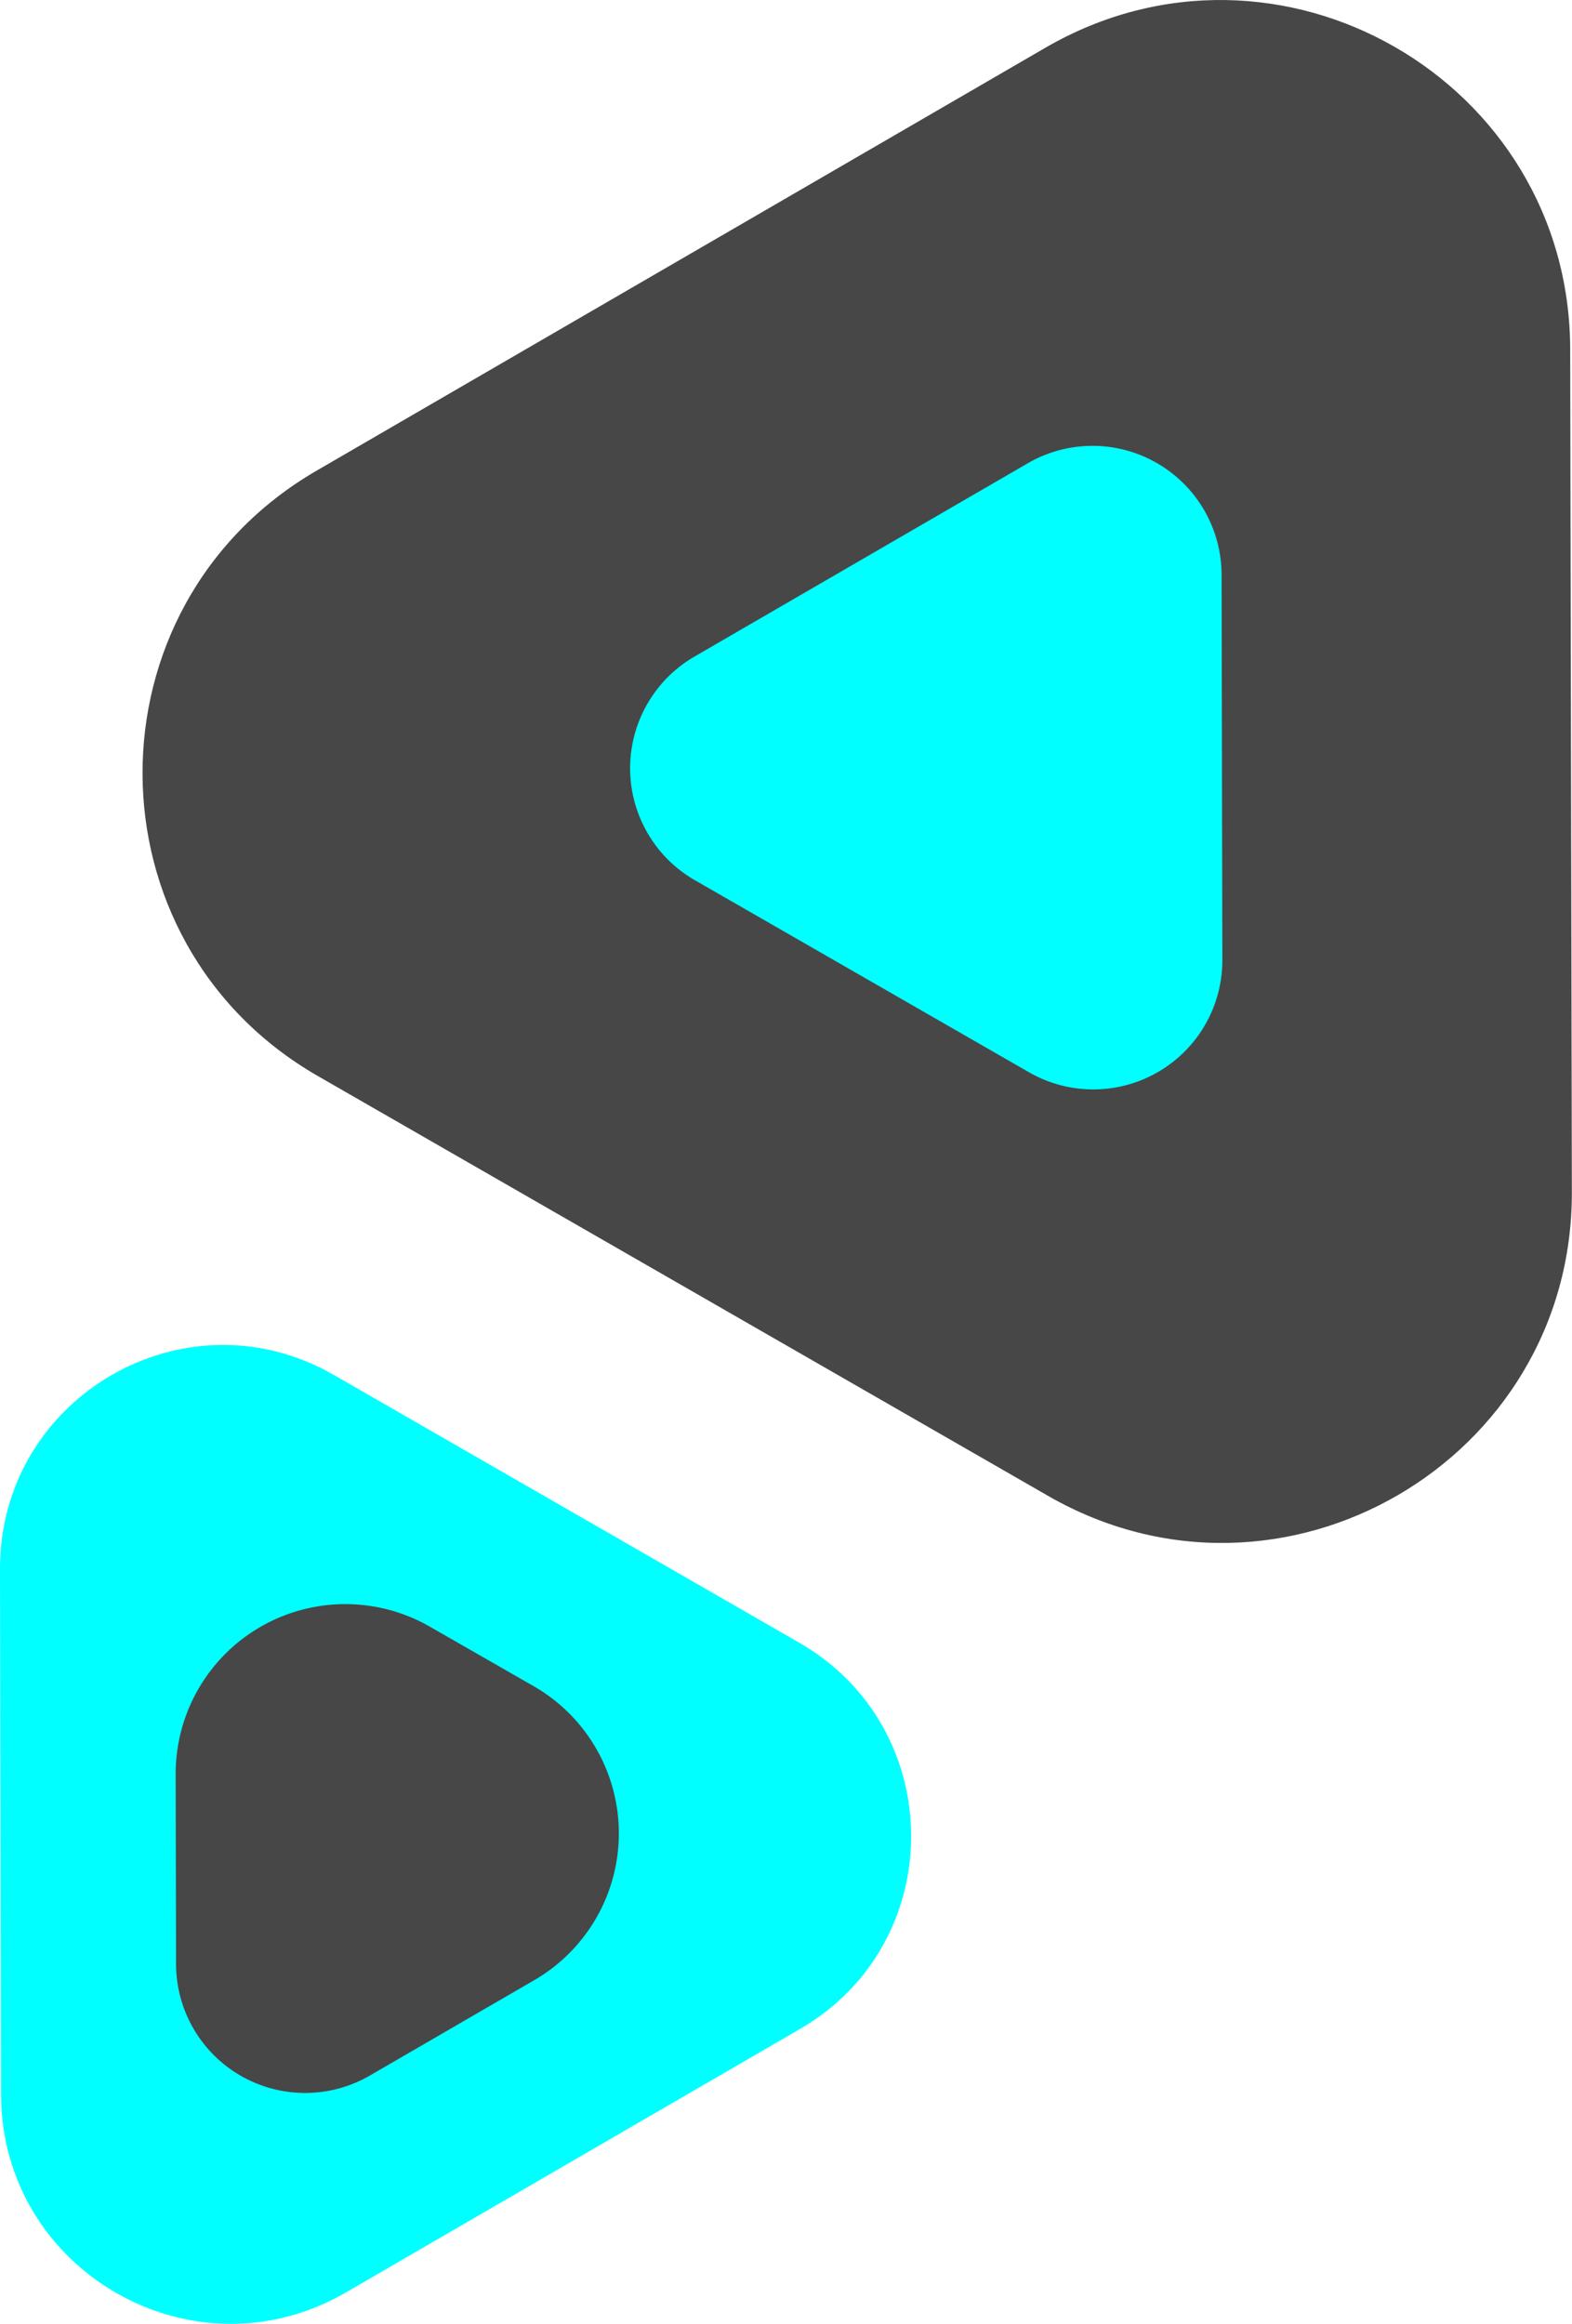 <svg xmlns="http://www.w3.org/2000/svg" viewBox="0 0 243.59 360"><defs><style>.cls-1{fill:#474747;}.cls-2{fill:aqua;}</style></defs><title>LogotipoblRecurso 1</title><g id="Capa_2" data-name="Capa 2"><g id="Capa_1-2" data-name="Capa 1"><path class="cls-1" d="M49.26,166.7C13.12,145.93,13,93.81,49.08,72.9L162,7.39c36.06-20.91,81.23,5.05,81.31,46.72l.26,130.57c.08,41.69-45,67.84-81.14,47.07h0Z"/><path class="cls-2" d="M159.22,71.79,107.64,101.7a20,20,0,0,0,.07,34.68l51.7,29.71a20,20,0,0,0,30-17.4l-.12-59.62A20,20,0,0,0,159.22,71.79Z"/><path class="cls-2" d="M123.88,254.5c23,13.25,23.11,46.47.12,59.8L53.58,355.15C29.89,368.88.22,351.83.16,324.45L0,243c0-26.58,28.68-43.25,51.73-30h0Z"/><path class="cls-1" d="M57.34,321.52l25.45-14.76a26.29,26.29,0,0,0-.09-45.54L66.61,252a26.29,26.29,0,0,0-39.39,22.85l.06,29.42A20,20,0,0,0,57.34,321.52Z"/></g></g></svg>